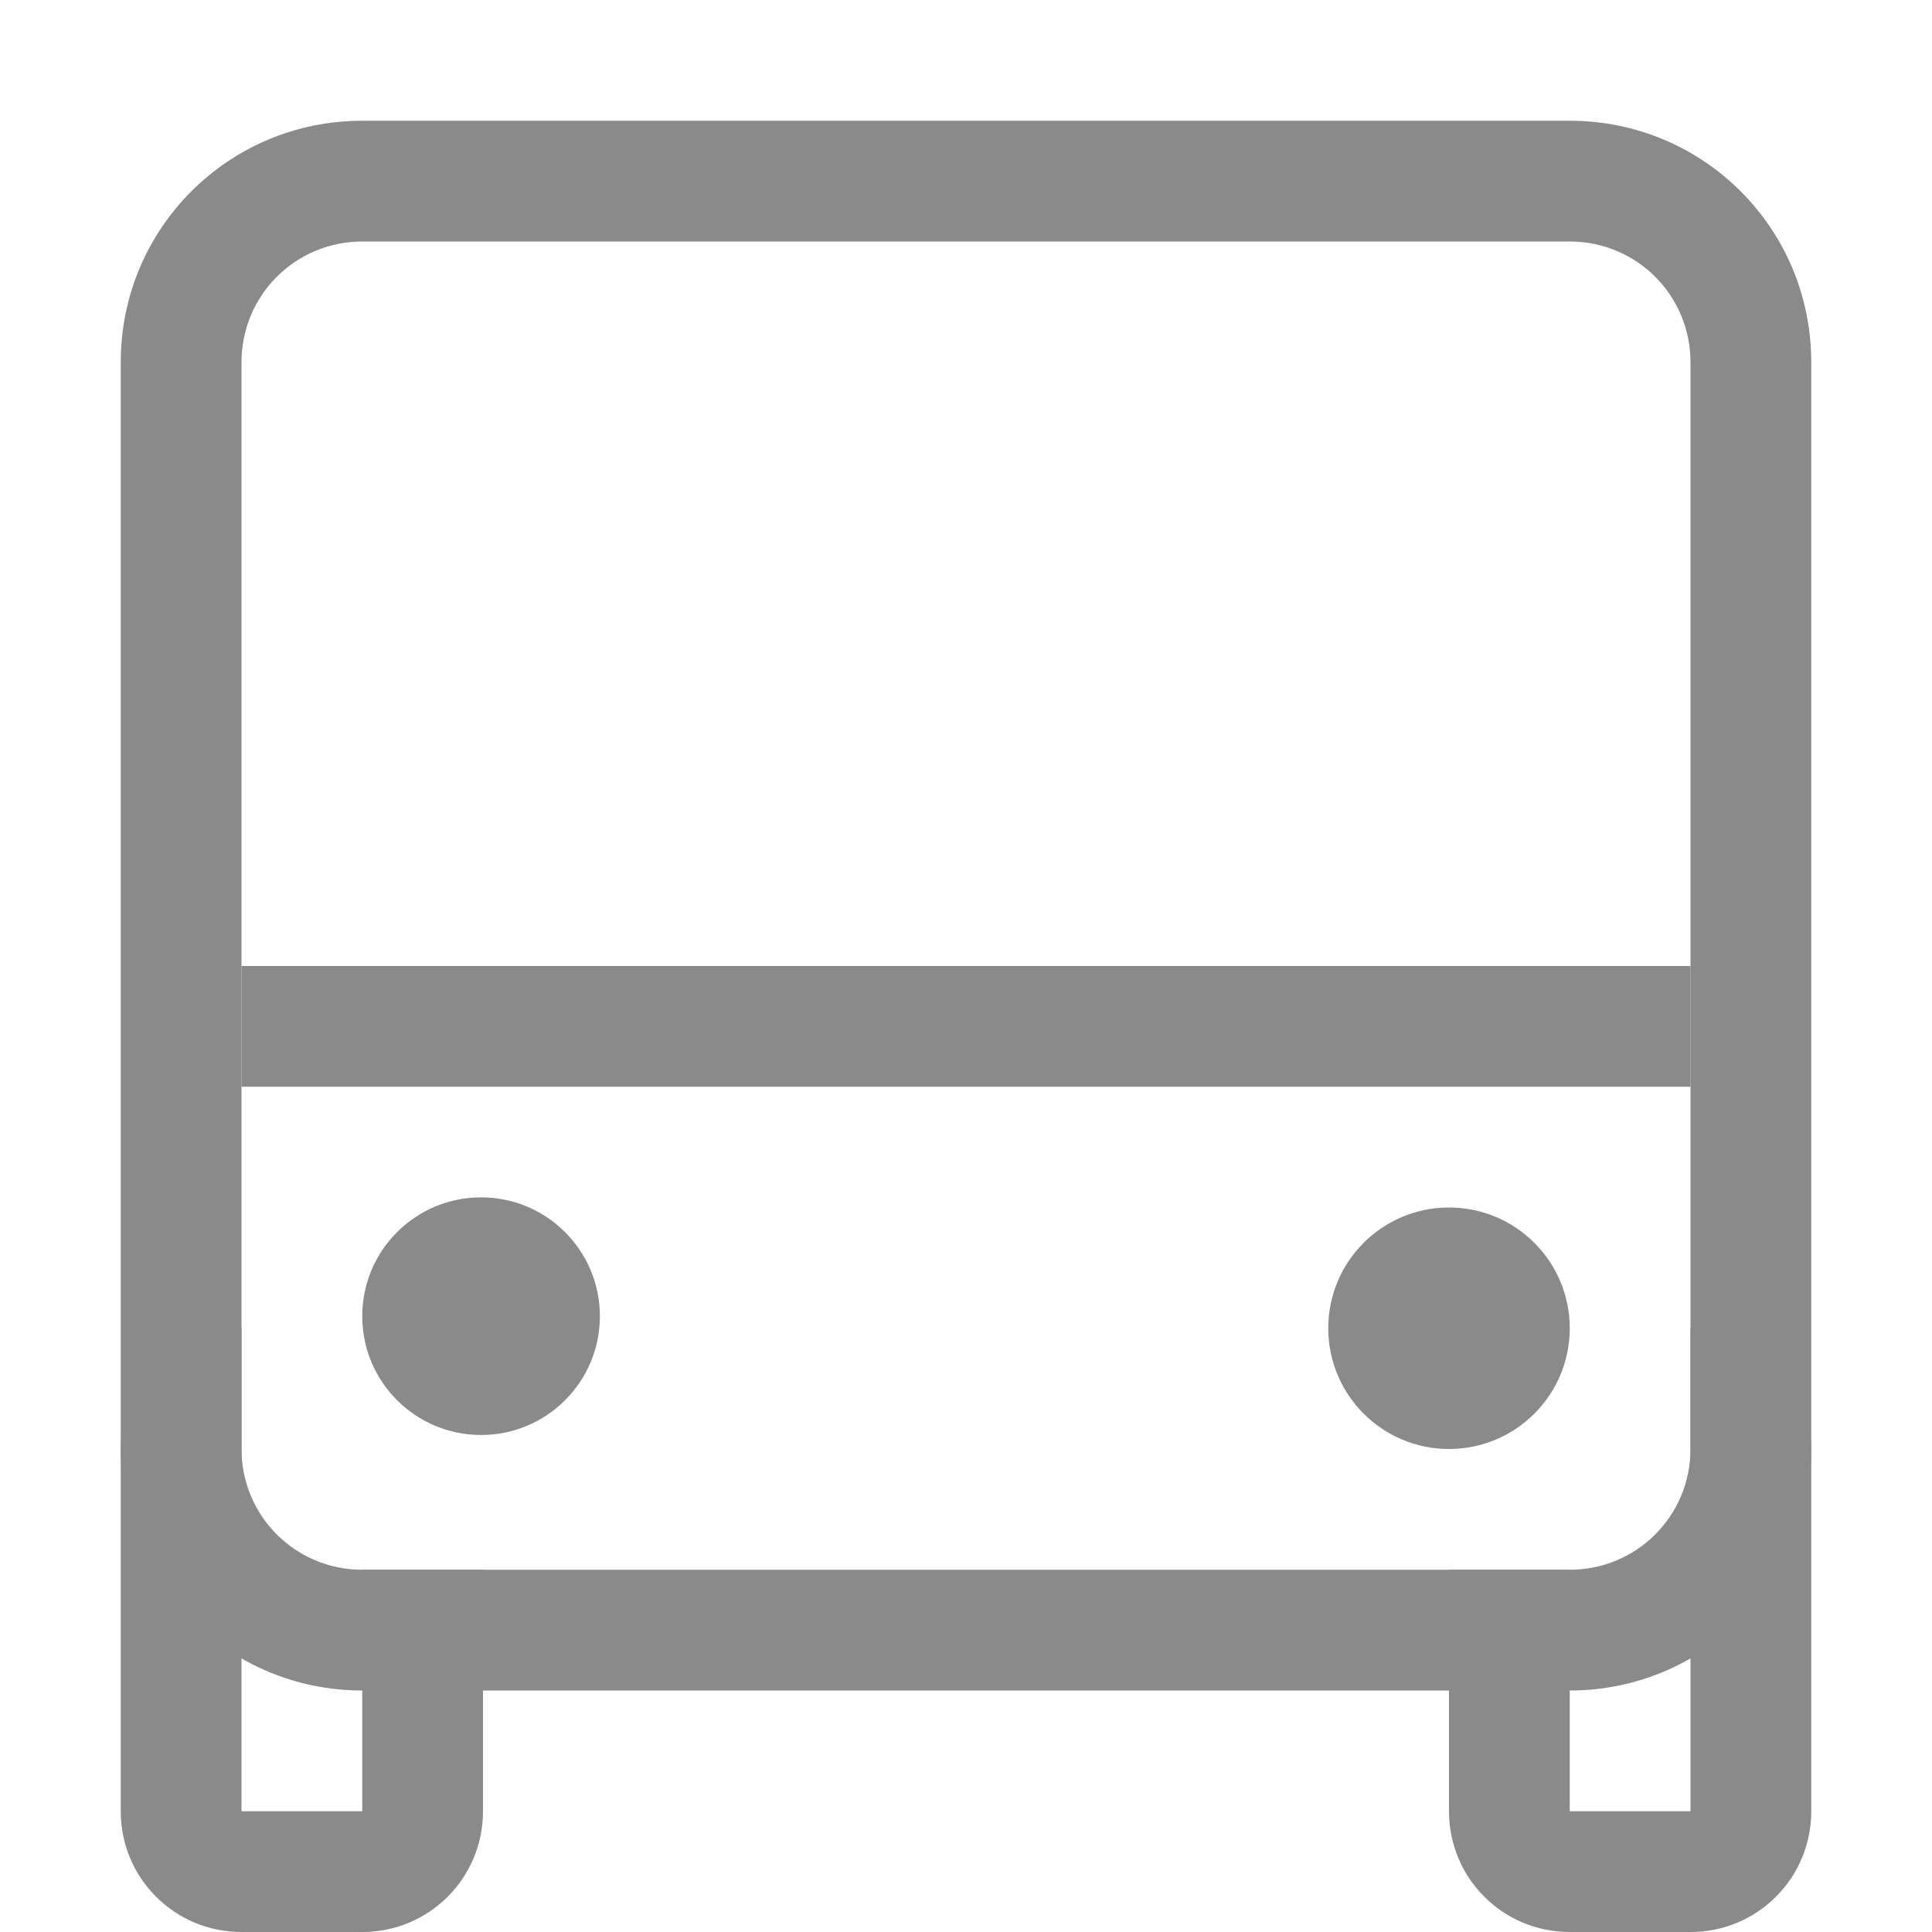 <svg width="16px" height="16px" version="1.1" xmlns="http://www.w3.org/2000/svg">
 <g transform="translate(0,-1036.4)" fill="#8a8a8a" stroke-linecap="round" stroke-linejoin="round">
  <path d="m3 1037.4c-1.108 0-2 0.892-2 2v9c0 1.108 0.892 2 2 2h10c1.108 0 2-0.892 2-2v-9c0-1.108-0.892-2-2-2zm0 1h10c0.554 0 1 0.446 1 1v9c0 0.554-0.446 1-1 1h-10c-0.554 0-1-0.446-1-1v-9c0-0.554 0.446-1 1-1z" stop-color="#000000" style="paint-order:stroke fill markers"/>
  <rect x="2" y="1044.4" width="12" height="1" rx="0" ry="0" stop-color="#000000" style="paint-order:stroke fill markers"/>
  <circle cx="3.984" cy="1047.3" r=".984" stop-color="#000000" style="paint-order:stroke fill markers"/>
  <circle cx="12" cy="1047.4" r="1" stop-color="#000000" style="paint-order:stroke fill markers"/>
  <path d="m2 1047.4c-0.554 0-1 0.446-1 1v3c0 0.554 0.446 1 1 1h1c0.554 0 1-0.446 1-1v-2h-1v2h-1v-3z" stop-color="#000000" style="paint-order:stroke fill markers"/>
  <path d="m14 1047.4c0.554 0 1 0.446 1 1v3c0 0.554-0.446 1-1 1h-1c-0.554 0-1-0.446-1-1v-2h1v2h1v-3z" stop-color="#000000" style="paint-order:stroke fill markers"/>
 </g>
</svg>
